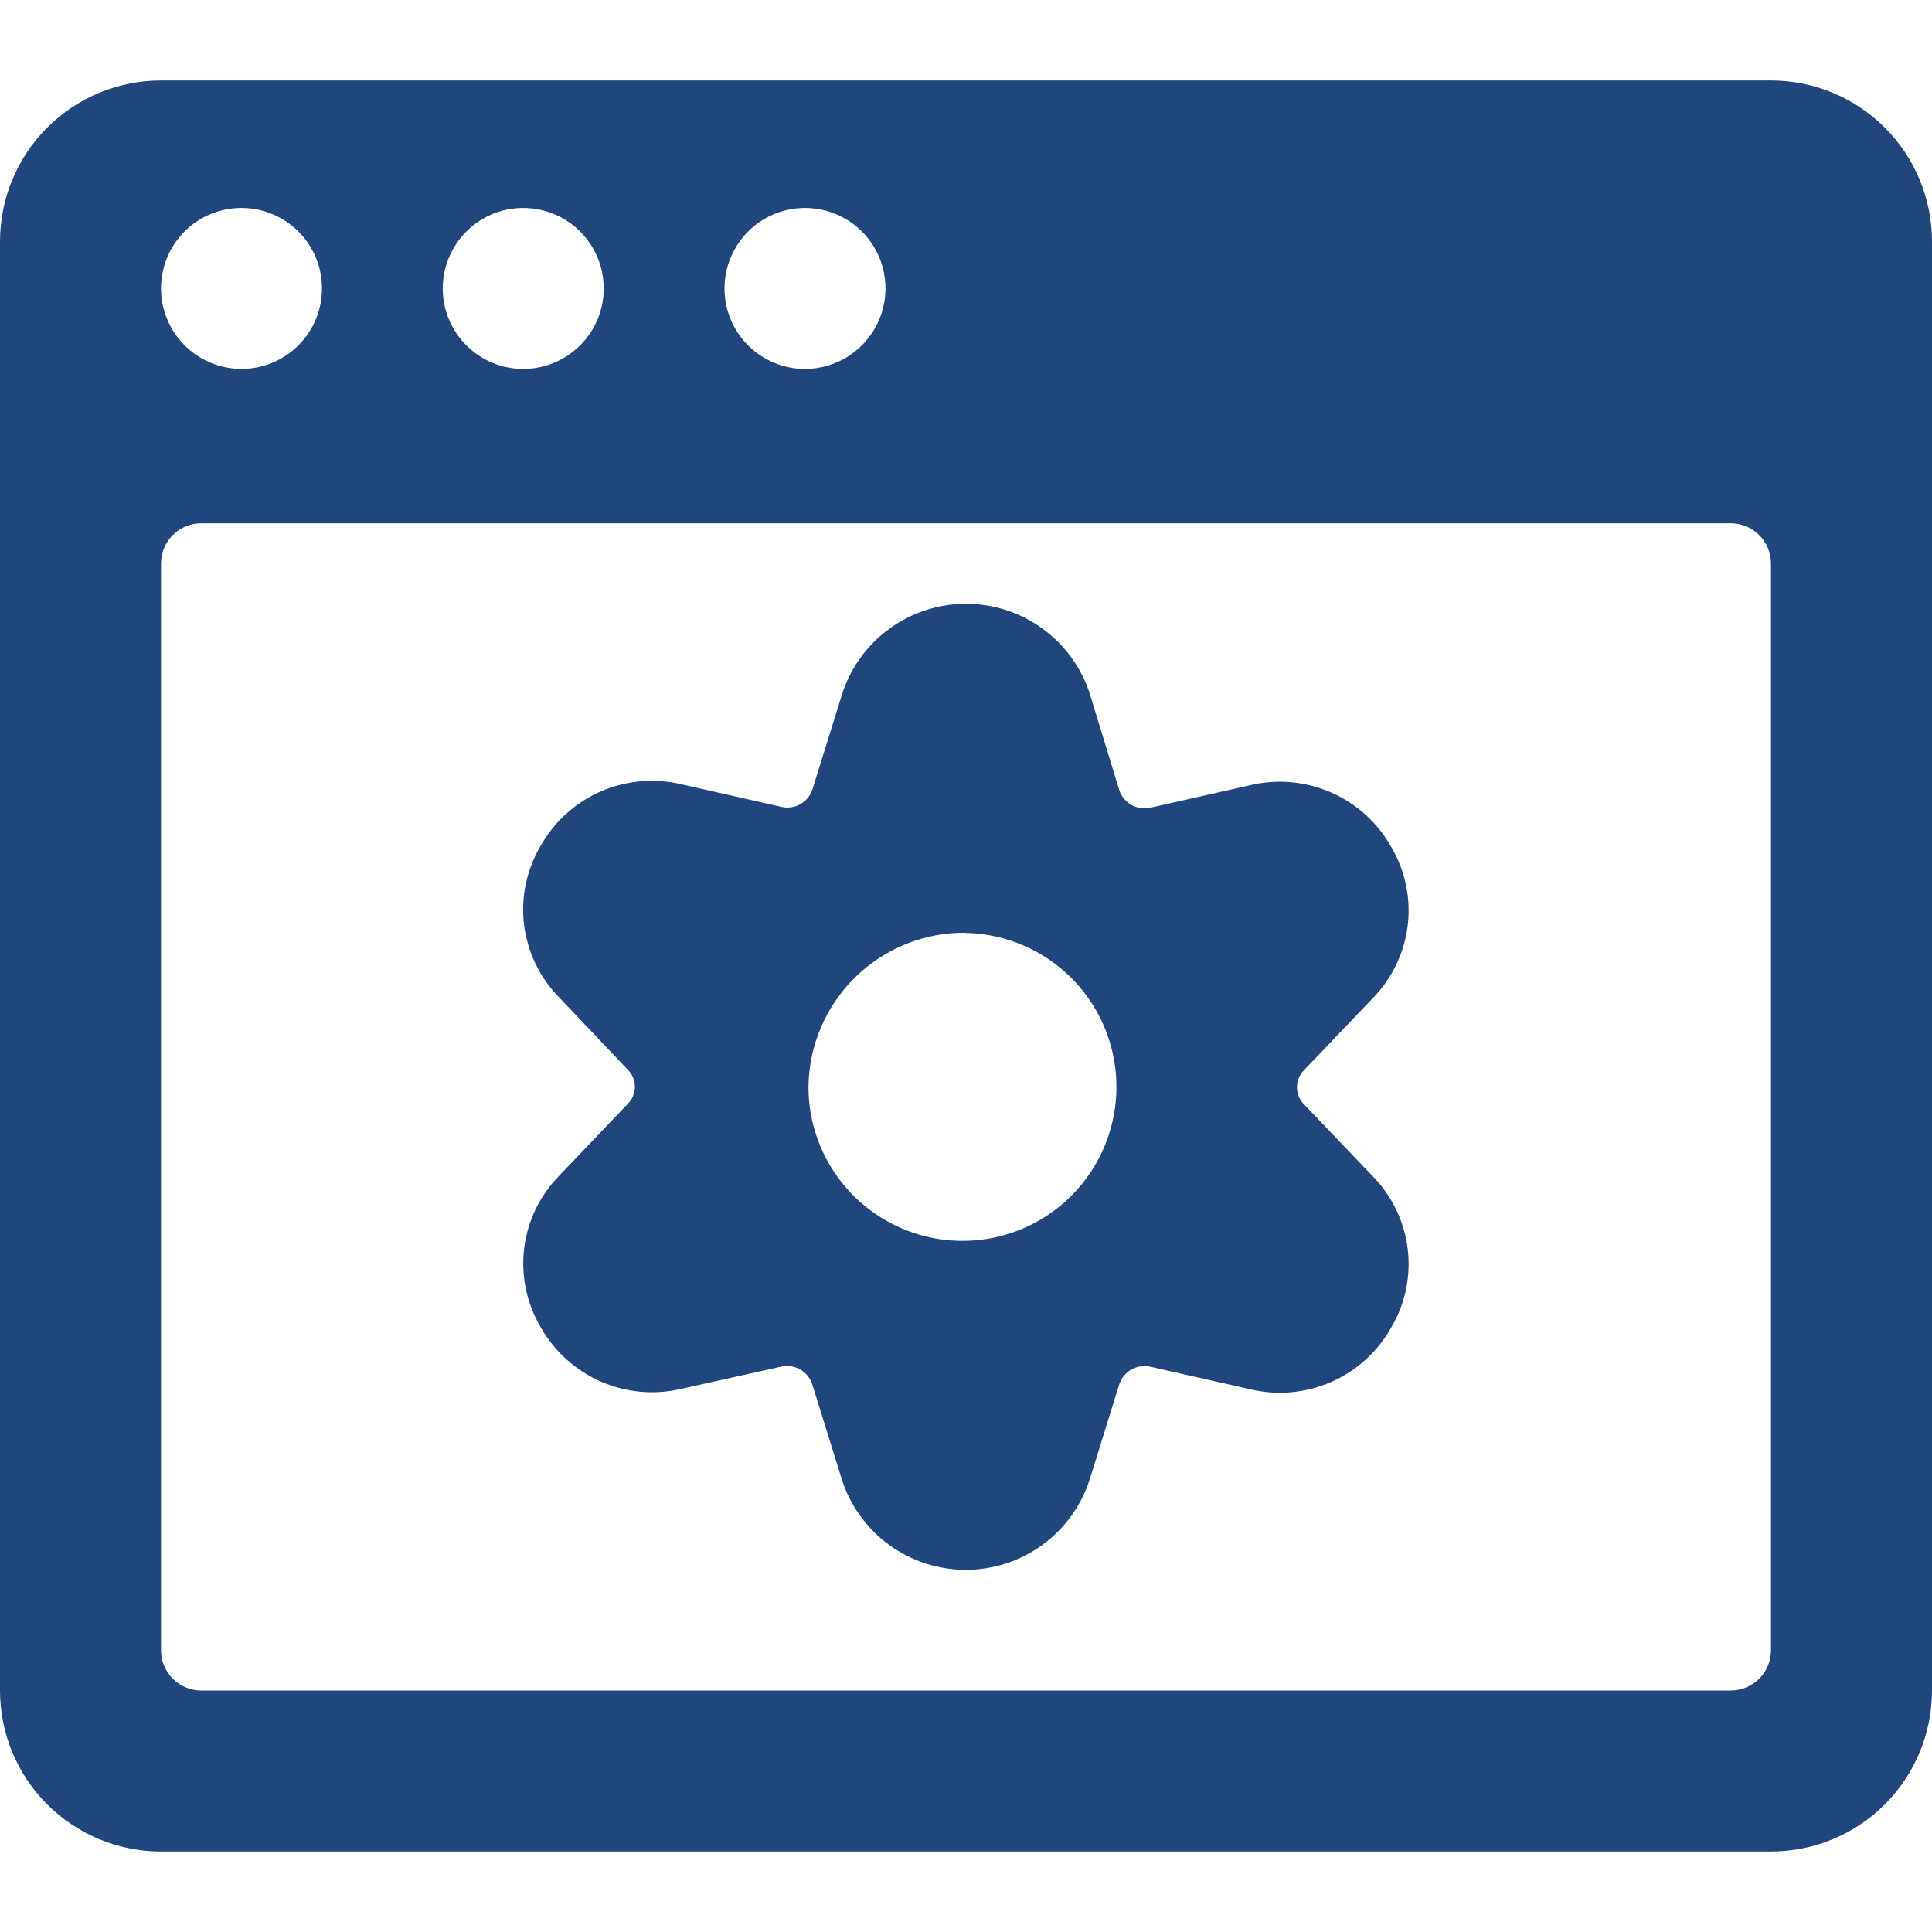 <svg viewBox="0 0 32 32" fill="none" xmlns="http://www.w3.org/2000/svg">
<g clip-path="url(#clip0)">
<path d="M10.4 17.719C10.474 17.794 10.516 17.895 10.516 18C10.516 18.105 10.474 18.206 10.4 18.281L9.255 19.481C8.938 19.806 8.737 20.225 8.682 20.675C8.627 21.125 8.721 21.581 8.949 21.972C9.175 22.377 9.527 22.697 9.952 22.883C10.377 23.069 10.851 23.11 11.301 23L12.933 22.637C13.04 22.612 13.152 22.627 13.248 22.68C13.344 22.733 13.417 22.82 13.452 22.924L13.943 24.503C14.082 24.938 14.356 25.317 14.725 25.587C15.094 25.856 15.539 26.001 15.996 26.001C16.453 26.001 16.898 25.856 17.267 25.587C17.636 25.317 17.91 24.938 18.049 24.503L18.54 22.925C18.575 22.821 18.648 22.734 18.744 22.681C18.841 22.628 18.953 22.613 19.06 22.639L20.696 23.008C21.146 23.118 21.621 23.077 22.046 22.891C22.471 22.706 22.823 22.385 23.048 21.98C23.277 21.589 23.371 21.133 23.316 20.683C23.26 20.233 23.059 19.814 22.743 19.489L21.597 18.289C21.523 18.215 21.482 18.113 21.482 18.008C21.482 17.903 21.523 17.802 21.597 17.727L22.743 16.527C23.059 16.202 23.26 15.783 23.316 15.333C23.371 14.883 23.277 14.427 23.048 14.036C22.823 13.631 22.471 13.311 22.046 13.125C21.621 12.939 21.146 12.898 20.696 13.008L19.059 13.377C18.952 13.403 18.84 13.387 18.744 13.334C18.648 13.281 18.575 13.194 18.54 13.091L18.053 11.499C17.914 11.063 17.64 10.684 17.271 10.415C16.902 10.145 16.457 10 16 10C15.543 10 15.098 10.145 14.729 10.415C14.36 10.684 14.086 11.063 13.947 11.499L13.456 13.076C13.422 13.181 13.349 13.268 13.252 13.322C13.156 13.375 13.043 13.389 12.936 13.363L11.3 12.993C10.85 12.883 10.375 12.924 9.95 13.109C9.525 13.295 9.173 13.616 8.948 14.021C8.719 14.413 8.625 14.868 8.68 15.318C8.736 15.768 8.937 16.188 9.253 16.512L10.4 17.719ZM16 15.452C16.502 15.464 16.989 15.623 17.401 15.91C17.813 16.198 18.131 16.6 18.314 17.067C18.498 17.534 18.541 18.045 18.435 18.536C18.33 19.027 18.083 19.476 17.723 19.827C17.364 20.178 16.909 20.415 16.416 20.508C15.923 20.602 15.413 20.547 14.95 20.352C14.488 20.157 14.093 19.83 13.816 19.412C13.538 18.993 13.39 18.502 13.391 18C13.395 17.661 13.465 17.326 13.598 17.015C13.732 16.703 13.925 16.421 14.167 16.184C14.409 15.947 14.696 15.761 15.01 15.634C15.325 15.508 15.661 15.445 16 15.449V15.452Z" fill="#1F477D"/>
<path d="M29.333 1.333H2.667C1.959 1.333 1.281 1.614 0.781 2.114C0.281 2.614 0 3.293 0 4L0 28C0 28.707 0.281 29.386 0.781 29.886C1.281 30.386 1.959 30.667 2.667 30.667H29.333C30.041 30.667 30.719 30.386 31.219 29.886C31.719 29.386 32 28.707 32 28V4C32 3.293 31.719 2.614 31.219 2.114C30.719 1.614 30.041 1.333 29.333 1.333ZM7.333 4.777C7.333 4.514 7.412 4.256 7.558 4.037C7.705 3.817 7.913 3.646 8.156 3.545C8.4 3.445 8.668 3.418 8.927 3.47C9.185 3.521 9.423 3.648 9.609 3.834C9.796 4.021 9.923 4.259 9.974 4.517C10.026 4.776 9.999 5.044 9.899 5.288C9.798 5.531 9.627 5.739 9.407 5.886C9.188 6.032 8.93 6.111 8.667 6.111C8.313 6.111 7.974 5.97 7.724 5.72C7.474 5.47 7.333 5.131 7.333 4.777ZM12 4.777C12 4.514 12.078 4.256 12.225 4.037C12.371 3.817 12.579 3.646 12.823 3.545C13.067 3.445 13.335 3.418 13.594 3.47C13.852 3.521 14.09 3.648 14.276 3.834C14.463 4.021 14.59 4.259 14.641 4.517C14.693 4.776 14.666 5.044 14.565 5.288C14.464 5.531 14.293 5.739 14.074 5.886C13.855 6.032 13.597 6.111 13.333 6.111C12.98 6.111 12.641 5.97 12.39 5.72C12.14 5.47 12 5.131 12 4.777ZM4 3.444C4.264 3.444 4.521 3.522 4.741 3.669C4.96 3.815 5.131 4.023 5.232 4.267C5.333 4.511 5.359 4.779 5.308 5.037C5.256 5.296 5.129 5.534 4.943 5.72C4.756 5.907 4.519 6.034 4.26 6.085C4.001 6.136 3.733 6.11 3.49 6.009C3.246 5.908 3.038 5.737 2.891 5.518C2.745 5.299 2.667 5.041 2.667 4.777C2.667 4.424 2.807 4.085 3.057 3.834C3.307 3.584 3.646 3.444 4 3.444V3.444ZM28.667 28H3.333C3.157 28 2.987 27.93 2.862 27.805C2.737 27.68 2.667 27.51 2.667 27.333V9.333C2.667 9.156 2.737 8.987 2.862 8.862C2.987 8.737 3.157 8.667 3.333 8.667H28.667C28.843 8.667 29.013 8.737 29.138 8.862C29.263 8.987 29.333 9.156 29.333 9.333V27.333C29.333 27.51 29.263 27.68 29.138 27.805C29.013 27.93 28.843 28 28.667 28Z" fill="#1F477D"/>
</g>
<defs>
<clipPath id="clip0">
<rect width="32" height="32" fill="white"/>
</clipPath>
</defs>
</svg>
